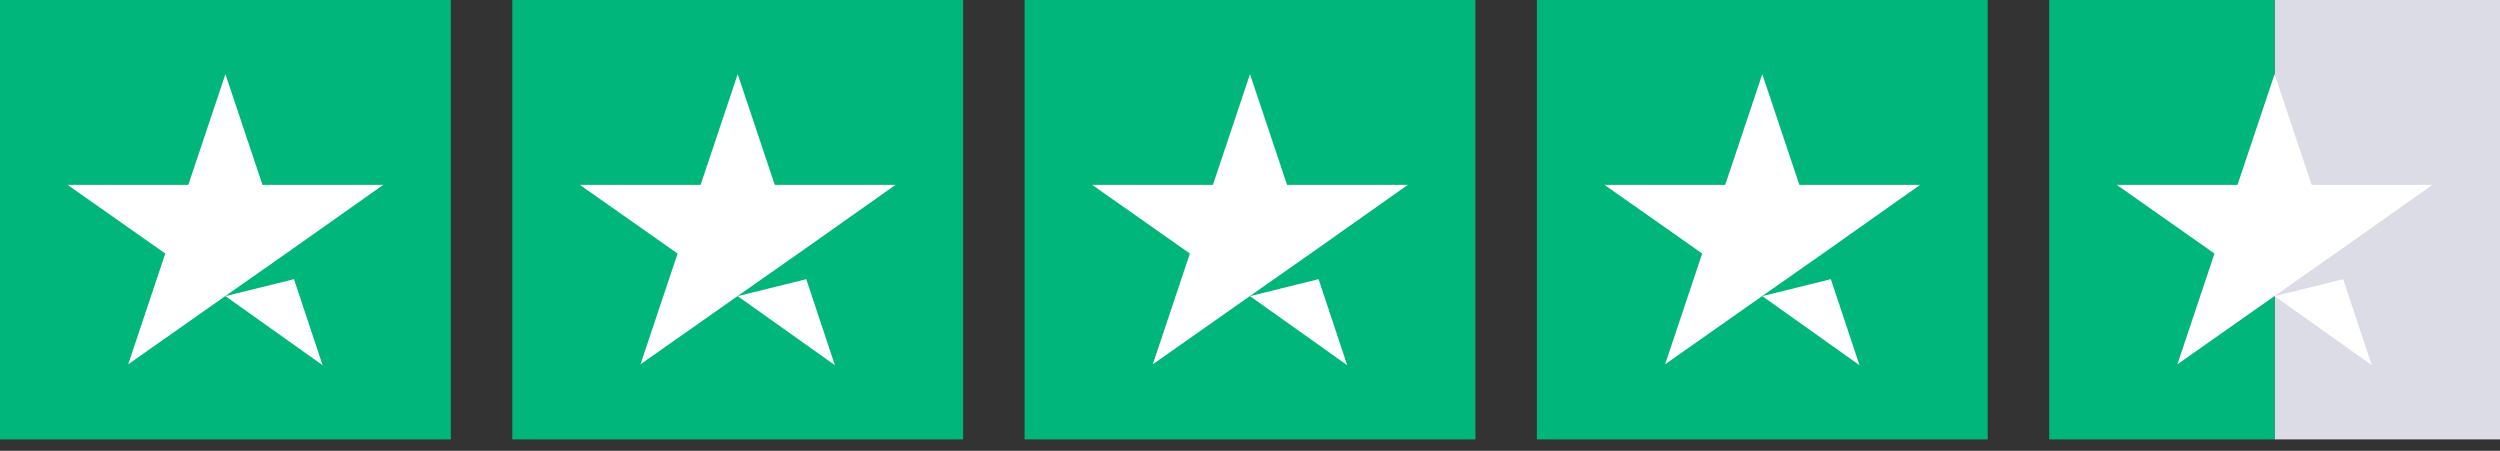 <svg width="122" height="22" viewBox="0 0 122 22" fill="none" xmlns="http://www.w3.org/2000/svg">
<rect x="0" y="0" width="122" height="22" fill="#333333" stroke="none"/>
<g clip-path="url(#clip0_2047_1524)">
<path d="M22 0H0V21.442H22V0Z" fill="#00B67A"/>
<path d="M11 14.451L14.346 13.624L15.744 17.823L11 14.451ZM18.7 9.023H12.81L11 3.618L9.189 9.023H3.3L8.066 12.373L6.256 17.779L11.023 14.428L13.956 12.373L18.7 9.023Z" fill="white"/>
<path d="M47 0H25V21.442H47V0Z" fill="#00B67A"/>
<path d="M36 14.451L39.346 13.624L40.744 17.823L36 14.451ZM43.7 9.023H37.81L36 3.618L34.189 9.023H28.3L33.066 12.373L31.256 17.779L36.023 14.428L38.956 12.373L43.7 9.023Z" fill="white"/>
<path d="M72 0H50V21.442H72V0Z" fill="#00B67A"/>
<path d="M61 14.451L64.346 13.624L65.744 17.823L61 14.451ZM68.7 9.023H62.81L61 3.618L59.189 9.023H53.3L58.066 12.373L56.256 17.779L61.023 14.428L63.956 12.373L68.7 9.023Z" fill="white"/>
<path d="M97 0H75V21.442H97V0Z" fill="#00B67A"/>
<path d="M86 14.451L89.346 13.624L90.744 17.823L86 14.451ZM93.7 9.023H87.81L86 3.618L84.189 9.023H78.3L83.067 12.373L81.256 17.779L86.023 14.428L88.956 12.373L93.7 9.023Z" fill="white"/>
<path d="M122 0H111V21.442H122V0Z" fill="#DCDCE6"/>
<path d="M111 0H100V21.442H111V0Z" fill="#00B67A"/>
<path d="M111 14.451L114.346 13.624L115.744 17.823L111 14.451ZM118.7 9.023H112.81L111 3.618L109.189 9.023H103.3L108.066 12.373L106.256 17.779L111.023 14.428L113.956 12.373L118.7 9.023Z" fill="white"/>
</g>
<defs>
<clipPath id="clip0_2047_1524">
<rect width="122" height="21.442" fill="white"/>
</clipPath>
</defs>
</svg>

